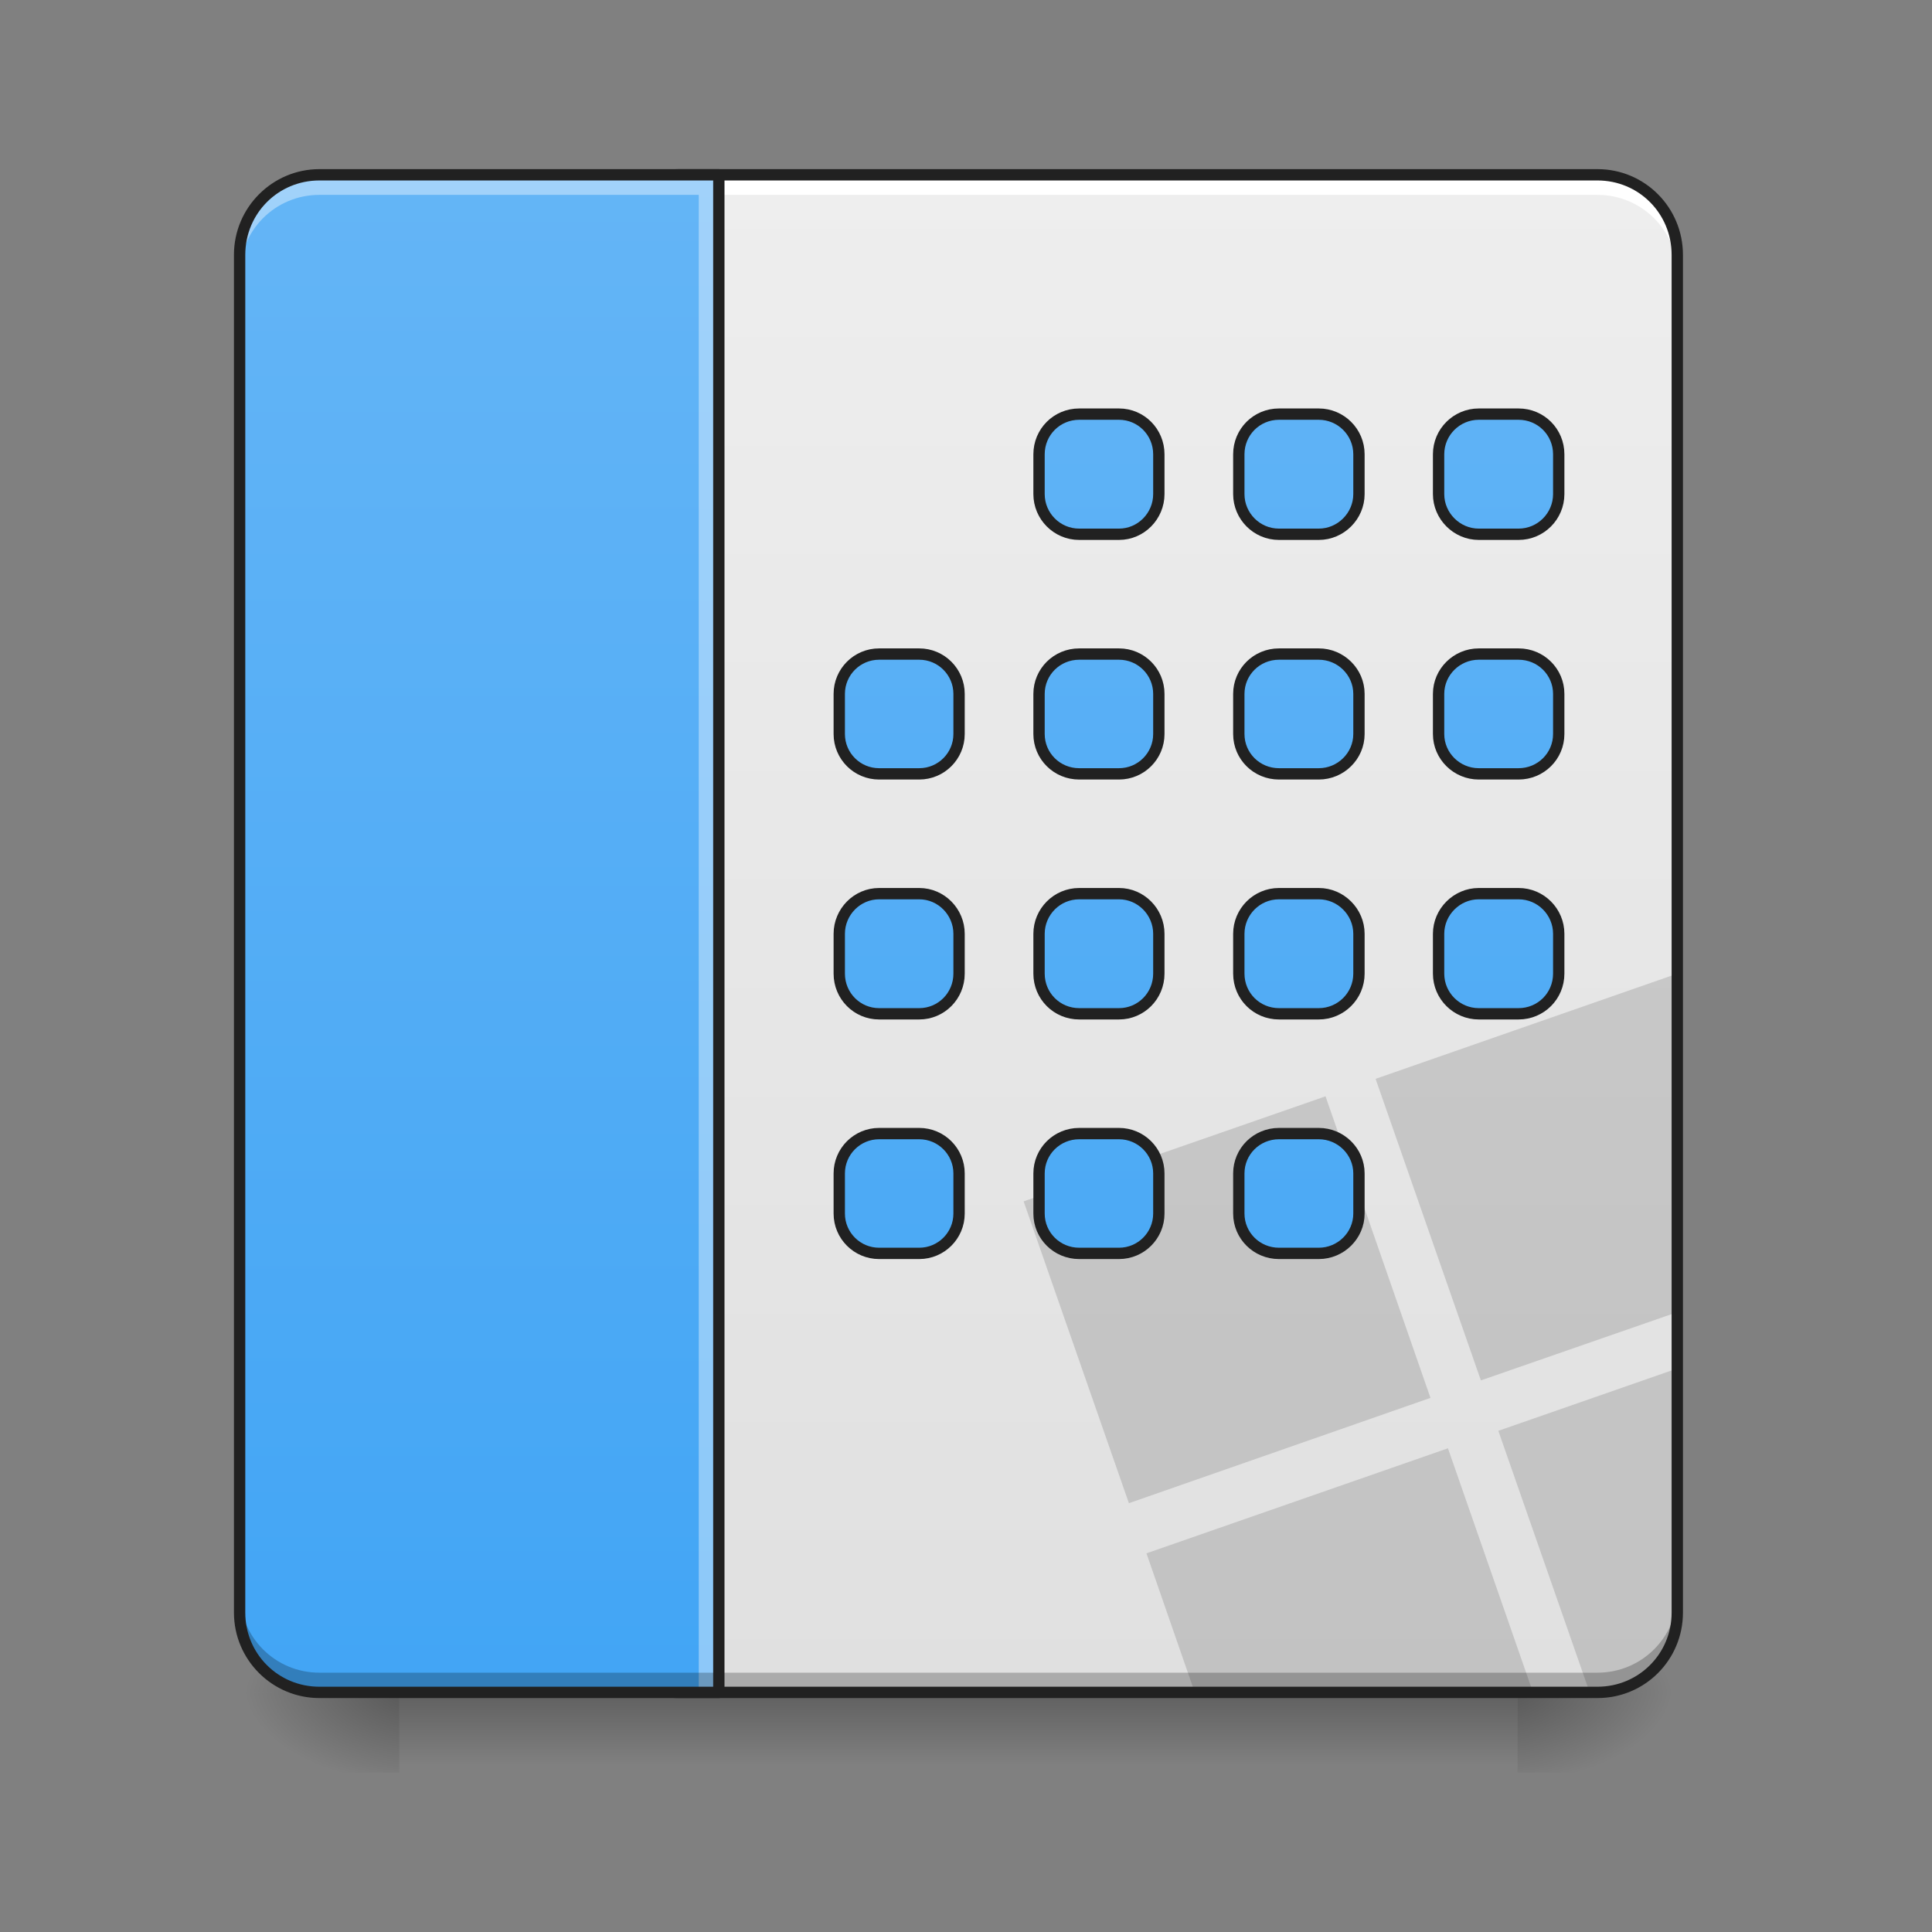 <?xml version="1.0" encoding="UTF-8"?>
<svg xmlns="http://www.w3.org/2000/svg" xmlns:xlink="http://www.w3.org/1999/xlink" width="22pt" height="22pt" viewBox="0 0 22 22" version="1.1">
<rect x="0" y="0" width="22" height="22" fill="#808080" stroke="none"/>
<defs>
<radialGradient id="radial0" gradientUnits="userSpaceOnUse" cx="450.909" cy="189.579" fx="450.909" fy="189.579" r="21.167" gradientTransform="matrix(0,-0.054,-0.097,-0,35.385,43.722)">
<stop offset="0" style="stop-color:rgb(0%,0%,0%);stop-opacity:0.314;"/>
<stop offset="0.222" style="stop-color:rgb(0%,0%,0%);stop-opacity:0.275;"/>
<stop offset="1" style="stop-color:rgb(0%,0%,0%);stop-opacity:0;"/>
</radialGradient>
<radialGradient id="radial1" gradientUnits="userSpaceOnUse" cx="450.909" cy="189.579" fx="450.909" fy="189.579" r="21.167" gradientTransform="matrix(-0,0.054,0.097,0,-13.555,-5.175)">
<stop offset="0" style="stop-color:rgb(0%,0%,0%);stop-opacity:0.314;"/>
<stop offset="0.222" style="stop-color:rgb(0%,0%,0%);stop-opacity:0.275;"/>
<stop offset="1" style="stop-color:rgb(0%,0%,0%);stop-opacity:0;"/>
</radialGradient>
<radialGradient id="radial2" gradientUnits="userSpaceOnUse" cx="450.909" cy="189.579" fx="450.909" fy="189.579" r="21.167" gradientTransform="matrix(-0,-0.054,0.097,-0,-13.555,43.722)">
<stop offset="0" style="stop-color:rgb(0%,0%,0%);stop-opacity:0.314;"/>
<stop offset="0.222" style="stop-color:rgb(0%,0%,0%);stop-opacity:0.275;"/>
<stop offset="1" style="stop-color:rgb(0%,0%,0%);stop-opacity:0;"/>
</radialGradient>
<radialGradient id="radial3" gradientUnits="userSpaceOnUse" cx="450.909" cy="189.579" fx="450.909" fy="189.579" r="21.167" gradientTransform="matrix(0,0.054,-0.097,0,35.385,-5.175)">
<stop offset="0" style="stop-color:rgb(0%,0%,0%);stop-opacity:0.314;"/>
<stop offset="0.222" style="stop-color:rgb(0%,0%,0%);stop-opacity:0.275;"/>
<stop offset="1" style="stop-color:rgb(0%,0%,0%);stop-opacity:0;"/>
</radialGradient>
<linearGradient id="linear0" gradientUnits="userSpaceOnUse" x1="255.323" y1="228.179" x2="255.323" y2="254.667" gradientTransform="matrix(0.184,0,0,0.034,-34.169,11.438)">
<stop offset="0" style="stop-color:rgb(0%,0%,0%);stop-opacity:0.275;"/>
<stop offset="1" style="stop-color:rgb(0%,0%,0%);stop-opacity:0;"/>
</linearGradient>
<linearGradient id="linear1" gradientUnits="userSpaceOnUse" x1="328.083" y1="233.5" x2="328.083" y2="-168.667" gradientTransform="matrix(0.043,0,0,0.043,0,9.239)">
<stop offset="0" style="stop-color:rgb(87.843%,87.843%,87.843%);stop-opacity:1;"/>
<stop offset="1" style="stop-color:rgb(93.333%,93.333%,93.333%);stop-opacity:1;"/>
</linearGradient>
<linearGradient id="linear2" gradientUnits="userSpaceOnUse" x1="127" y1="233.5" x2="127" y2="-168.667" gradientTransform="matrix(0.043,0,0,0.043,-0,9.239)">
<stop offset="0" style="stop-color:rgb(25.882%,64.706%,96.078%);stop-opacity:1;"/>
<stop offset="1" style="stop-color:rgb(39.216%,70.98%,96.471%);stop-opacity:1;"/>
</linearGradient>
<linearGradient id="linear3" gradientUnits="userSpaceOnUse" x1="275.167" y1="233.5" x2="275.167" y2="-168.667" gradientTransform="matrix(1,0,0,1,52.917,0)">
<stop offset="0" style="stop-color:rgb(25.882%,64.706%,96.078%);stop-opacity:1;"/>
<stop offset="1" style="stop-color:rgb(39.216%,70.98%,96.471%);stop-opacity:1;"/>
</linearGradient>
<linearGradient id="linear4" gradientUnits="userSpaceOnUse" x1="275.167" y1="233.5" x2="275.167" y2="-168.667" gradientTransform="matrix(1,0,0,1,127,0)">
<stop offset="0" style="stop-color:rgb(25.882%,64.706%,96.078%);stop-opacity:1;"/>
<stop offset="1" style="stop-color:rgb(39.216%,70.98%,96.471%);stop-opacity:1;"/>
</linearGradient>
<linearGradient id="linear5" gradientUnits="userSpaceOnUse" x1="275.167" y1="233.5" x2="275.167" y2="-168.667" gradientTransform="matrix(1,0,0,1,74.083,0)">
<stop offset="0" style="stop-color:rgb(25.882%,64.706%,96.078%);stop-opacity:1;"/>
<stop offset="1" style="stop-color:rgb(39.216%,70.98%,96.471%);stop-opacity:1;"/>
</linearGradient>
<linearGradient id="linear6" gradientUnits="userSpaceOnUse" x1="275.167" y1="233.5" x2="275.167" y2="-168.667" gradientTransform="matrix(1,0,0,1,-10.583,0)">
<stop offset="0" style="stop-color:rgb(25.882%,64.706%,96.078%);stop-opacity:1;"/>
<stop offset="1" style="stop-color:rgb(39.216%,70.98%,96.471%);stop-opacity:1;"/>
</linearGradient>
<linearGradient id="linear7" gradientUnits="userSpaceOnUse" x1="275.167" y1="233.5" x2="275.167" y2="-168.667" gradientTransform="matrix(1,0,0,1,52.917,0)">
<stop offset="0" style="stop-color:rgb(25.882%,64.706%,96.078%);stop-opacity:1;"/>
<stop offset="1" style="stop-color:rgb(39.216%,70.98%,96.471%);stop-opacity:1;"/>
</linearGradient>
<linearGradient id="linear8" gradientUnits="userSpaceOnUse" x1="275.167" y1="233.5" x2="275.167" y2="-168.667" gradientTransform="matrix(1,0,0,1,127,0)">
<stop offset="0" style="stop-color:rgb(25.882%,64.706%,96.078%);stop-opacity:1;"/>
<stop offset="1" style="stop-color:rgb(39.216%,70.98%,96.471%);stop-opacity:1;"/>
</linearGradient>
<linearGradient id="linear9" gradientUnits="userSpaceOnUse" x1="275.167" y1="233.5" x2="275.167" y2="-168.667" gradientTransform="matrix(1,0,0,1,74.083,0)">
<stop offset="0" style="stop-color:rgb(25.882%,64.706%,96.078%);stop-opacity:1;"/>
<stop offset="1" style="stop-color:rgb(39.216%,70.98%,96.471%);stop-opacity:1;"/>
</linearGradient>
<linearGradient id="linear10" gradientUnits="userSpaceOnUse" x1="275.167" y1="233.5" x2="275.167" y2="-168.667" gradientTransform="matrix(1,0,0,1,-10.583,0)">
<stop offset="0" style="stop-color:rgb(25.882%,64.706%,96.078%);stop-opacity:1;"/>
<stop offset="1" style="stop-color:rgb(39.216%,70.98%,96.471%);stop-opacity:1;"/>
</linearGradient>
<linearGradient id="linear11" gradientUnits="userSpaceOnUse" x1="275.167" y1="233.5" x2="275.167" y2="-168.667" gradientTransform="matrix(1,0,0,1,52.917,0)">
<stop offset="0" style="stop-color:rgb(25.882%,64.706%,96.078%);stop-opacity:1;"/>
<stop offset="1" style="stop-color:rgb(39.216%,70.98%,96.471%);stop-opacity:1;"/>
</linearGradient>
<linearGradient id="linear12" gradientUnits="userSpaceOnUse" x1="275.167" y1="233.5" x2="275.167" y2="-168.667" gradientTransform="matrix(1,0,0,1,127,0)">
<stop offset="0" style="stop-color:rgb(25.882%,64.706%,96.078%);stop-opacity:1;"/>
<stop offset="1" style="stop-color:rgb(39.216%,70.98%,96.471%);stop-opacity:1;"/>
</linearGradient>
<linearGradient id="linear13" gradientUnits="userSpaceOnUse" x1="275.167" y1="233.5" x2="275.167" y2="-168.667" gradientTransform="matrix(1,0,0,1,74.083,0)">
<stop offset="0" style="stop-color:rgb(25.882%,64.706%,96.078%);stop-opacity:1;"/>
<stop offset="1" style="stop-color:rgb(39.216%,70.98%,96.471%);stop-opacity:1;"/>
</linearGradient>
<linearGradient id="linear14" gradientUnits="userSpaceOnUse" x1="275.167" y1="233.5" x2="275.167" y2="-168.667" gradientTransform="matrix(1,0,0,1,-10.583,0)">
<stop offset="0" style="stop-color:rgb(25.882%,64.706%,96.078%);stop-opacity:1;"/>
<stop offset="1" style="stop-color:rgb(39.216%,70.98%,96.471%);stop-opacity:1;"/>
</linearGradient>
<linearGradient id="linear15" gradientUnits="userSpaceOnUse" x1="275.167" y1="233.5" x2="275.167" y2="-168.667" gradientTransform="matrix(1,0,0,1,52.917,0)">
<stop offset="0" style="stop-color:rgb(25.882%,64.706%,96.078%);stop-opacity:1;"/>
<stop offset="1" style="stop-color:rgb(39.216%,70.98%,96.471%);stop-opacity:1;"/>
</linearGradient>
<linearGradient id="linear16" gradientUnits="userSpaceOnUse" x1="275.167" y1="233.5" x2="275.167" y2="-168.667" gradientTransform="matrix(1,0,0,1,74.083,0)">
<stop offset="0" style="stop-color:rgb(25.882%,64.706%,96.078%);stop-opacity:1;"/>
<stop offset="1" style="stop-color:rgb(39.216%,70.98%,96.471%);stop-opacity:1;"/>
</linearGradient>
</defs>
<g id="surface1">
<path style=" stroke:none;fill-rule:nonzero;fill:url(#radial0);" d="M 17.281 19.273 L 19.102 19.273 L 19.102 18.363 L 17.281 18.363 Z M 17.281 19.273 "/>
<path style=" stroke:none;fill-rule:nonzero;fill:url(#radial1);" d="M 4.547 19.273 L 2.73 19.273 L 2.73 20.184 L 4.547 20.184 Z M 4.547 19.273 "/>
<path style=" stroke:none;fill-rule:nonzero;fill:url(#radial2);" d="M 4.547 19.273 L 2.73 19.273 L 2.73 18.363 L 4.547 18.363 Z M 4.547 19.273 "/>
<path style=" stroke:none;fill-rule:nonzero;fill:url(#radial3);" d="M 17.281 19.273 L 19.102 19.273 L 19.102 20.184 L 17.281 20.184 Z M 17.281 19.273 "/>
<path style=" stroke:none;fill-rule:nonzero;fill:url(#linear0);" d="M 4.547 18.91 L 17.281 18.91 L 17.281 20.184 L 4.547 20.184 Z M 4.547 18.91 "/>
<path style=" stroke:none;fill-rule:nonzero;fill:url(#linear1);" d="M 7.73 1.992 L 18.191 1.992 C 18.695 1.992 19.102 2.398 19.102 2.902 L 19.102 18.363 C 19.102 18.867 18.695 19.273 18.191 19.273 L 7.73 19.273 C 7.23 19.273 6.82 18.867 6.82 18.363 L 6.82 2.902 C 6.82 2.398 7.23 1.992 7.73 1.992 Z M 7.73 1.992 "/>
<path style=" stroke:none;fill-rule:nonzero;fill:rgb(13.333%,13.333%,13.333%);fill-opacity:0.157;" d="M 19.102 11.086 L 15.664 12.285 L 16.863 15.719 L 19.102 14.941 Z M 15.094 12.484 L 11.656 13.68 L 12.855 17.117 L 16.289 15.918 Z M 19.102 15.582 L 17.062 16.293 L 18.102 19.273 L 18.191 19.273 C 18.695 19.273 19.102 18.867 19.102 18.363 Z M 16.488 16.492 L 13.055 17.688 L 13.605 19.273 L 17.457 19.273 Z M 16.488 16.492 "/>
<path style=" stroke:none;fill-rule:nonzero;fill:rgb(100%,100%,100%);fill-opacity:1;" d="M 7.73 1.992 C 7.227 1.992 6.82 2.398 6.82 2.902 L 6.82 3.129 C 6.82 2.625 7.227 2.219 7.73 2.219 L 18.191 2.219 C 18.695 2.219 19.102 2.625 19.102 3.129 L 19.102 2.902 C 19.102 2.398 18.695 1.992 18.191 1.992 Z M 7.73 1.992 "/>
<path style=" stroke:none;fill-rule:nonzero;fill:rgb(0%,0%,0%);fill-opacity:0.235;" d="M 6.82 18.137 L 6.82 18.363 C 6.82 18.867 7.227 19.273 7.73 19.273 L 18.191 19.273 C 18.695 19.273 19.102 18.867 19.102 18.363 L 19.102 18.137 C 19.102 18.641 18.695 19.047 18.191 19.047 L 7.73 19.047 C 7.227 19.047 6.82 18.641 6.82 18.137 Z M 6.82 18.137 "/>
<path style=" stroke:none;fill-rule:nonzero;fill:rgb(12.941%,12.941%,12.941%);fill-opacity:1;" d="M 7.73 1.926 C 7.191 1.926 6.758 2.363 6.758 2.902 L 6.758 18.363 C 6.758 18.902 7.191 19.336 7.73 19.336 L 18.191 19.336 C 18.73 19.336 19.164 18.902 19.164 18.363 L 19.164 2.902 C 19.164 2.363 18.73 1.926 18.191 1.926 Z M 7.73 2.055 L 18.191 2.055 C 18.66 2.055 19.035 2.43 19.035 2.902 L 19.035 18.363 C 19.035 18.832 18.66 19.207 18.191 19.207 L 7.73 19.207 C 7.262 19.207 6.887 18.832 6.887 18.363 L 6.887 2.902 C 6.887 2.43 7.262 2.055 7.73 2.055 Z M 7.73 2.055 "/>
<path style=" stroke:none;fill-rule:nonzero;fill:url(#linear2);" d="M 3.637 1.992 C 3.133 1.992 2.73 2.398 2.73 2.902 L 2.73 18.363 C 2.73 18.867 3.133 19.273 3.637 19.273 L 8.188 19.273 L 8.188 1.992 Z M 3.637 1.992 "/>
<path style=" stroke:none;fill-rule:nonzero;fill:rgb(100%,100%,100%);fill-opacity:0.392;" d="M 3.637 1.992 C 3.133 1.992 2.73 2.398 2.73 2.902 L 2.73 3.129 C 2.73 2.625 3.133 2.219 3.637 2.219 L 7.957 2.219 L 7.957 19.273 L 8.188 19.273 L 8.188 1.992 Z M 3.637 1.992 "/>
<path style=" stroke:none;fill-rule:nonzero;fill:rgb(0%,0%,0%);fill-opacity:0.235;" d="M 2.73 18.137 L 2.73 18.363 C 2.73 18.867 3.133 19.273 3.637 19.273 L 8.188 19.273 L 8.188 19.047 L 3.637 19.047 C 3.133 19.047 2.73 18.641 2.73 18.137 Z M 2.73 18.137 "/>
<path style=" stroke:none;fill-rule:nonzero;fill:rgb(12.941%,12.941%,12.941%);fill-opacity:1;" d="M 3.637 1.926 C 3.102 1.926 2.664 2.363 2.664 2.902 L 2.664 18.363 C 2.664 18.902 3.102 19.336 3.637 19.336 L 8.188 19.336 C 8.223 19.336 8.25 19.309 8.25 19.273 L 8.25 1.992 C 8.25 1.957 8.223 1.926 8.188 1.926 Z M 3.637 2.055 L 8.121 2.055 L 8.121 19.207 L 3.637 19.207 C 3.168 19.207 2.793 18.832 2.793 18.363 L 2.793 2.902 C 2.793 2.43 3.168 2.055 3.637 2.055 Z M 3.637 2.055 "/>
<path style="fill-rule:nonzero;fill:url(#linear3);stroke-width:3;stroke-linecap:round;stroke-linejoin:round;stroke:rgb(12.941%,12.941%,12.941%);stroke-opacity:1;stroke-miterlimit:4;" d="M 285.791 -105.192 L 296.335 -105.192 C 302.153 -105.192 306.88 -100.465 306.88 -94.557 L 306.88 -84.013 C 306.88 -78.195 302.153 -73.377 296.335 -73.377 L 285.791 -73.377 C 279.882 -73.377 275.156 -78.195 275.156 -84.013 L 275.156 -94.557 C 275.156 -100.465 279.882 -105.192 285.791 -105.192 Z M 285.791 -105.192 " transform="matrix(0.043,0,0,0.043,0,9.239)"/>
<path style="fill-rule:nonzero;fill:url(#linear4);stroke-width:3;stroke-linecap:round;stroke-linejoin:round;stroke:rgb(12.941%,12.941%,12.941%);stroke-opacity:1;stroke-miterlimit:4;" d="M 391.599 -105.192 L 402.143 -105.192 C 408.052 -105.192 412.779 -100.465 412.779 -94.557 L 412.779 -84.013 C 412.779 -78.195 408.052 -73.377 402.143 -73.377 L 391.599 -73.377 C 385.781 -73.377 380.964 -78.195 380.964 -84.013 L 380.964 -94.557 C 380.964 -100.465 385.781 -105.192 391.599 -105.192 Z M 391.599 -105.192 " transform="matrix(0.043,0,0,0.043,0,9.239)"/>
<path style="fill-rule:nonzero;fill:url(#linear5);stroke-width:3;stroke-linecap:round;stroke-linejoin:round;stroke:rgb(12.941%,12.941%,12.941%);stroke-opacity:1;stroke-miterlimit:4;" d="M 338.695 -105.192 L 349.239 -105.192 C 355.057 -105.192 359.875 -100.465 359.875 -94.557 L 359.875 -84.013 C 359.875 -78.195 355.057 -73.377 349.239 -73.377 L 338.695 -73.377 C 332.786 -73.377 328.06 -78.195 328.06 -84.013 L 328.06 -94.557 C 328.06 -100.465 332.786 -105.192 338.695 -105.192 Z M 338.695 -105.192 " transform="matrix(0.043,0,0,0.043,0,9.239)"/>
<path style="fill-rule:nonzero;fill:url(#linear6);stroke-width:3;stroke-linecap:round;stroke-linejoin:round;stroke:rgb(12.941%,12.941%,12.941%);stroke-opacity:1;stroke-miterlimit:4;" d="M 232.796 -41.653 L 243.431 -41.653 C 249.249 -41.653 253.976 -36.926 253.976 -31.108 L 253.976 -20.473 C 253.976 -14.655 249.249 -9.929 243.431 -9.929 L 232.796 -9.929 C 226.978 -9.929 222.252 -14.655 222.252 -20.473 L 222.252 -31.108 C 222.252 -36.926 226.978 -41.653 232.796 -41.653 Z M 232.796 -41.653 " transform="matrix(0.043,0,0,0.043,0,9.239)"/>
<path style="fill-rule:nonzero;fill:url(#linear7);stroke-width:3;stroke-linecap:round;stroke-linejoin:round;stroke:rgb(12.941%,12.941%,12.941%);stroke-opacity:1;stroke-miterlimit:4;" d="M 285.791 -41.653 L 296.335 -41.653 C 302.153 -41.653 306.88 -36.926 306.88 -31.108 L 306.88 -20.473 C 306.88 -14.655 302.153 -9.929 296.335 -9.929 L 285.791 -9.929 C 279.882 -9.929 275.156 -14.655 275.156 -20.473 L 275.156 -31.108 C 275.156 -36.926 279.882 -41.653 285.791 -41.653 Z M 285.791 -41.653 " transform="matrix(0.043,0,0,0.043,0,9.239)"/>
<path style="fill-rule:nonzero;fill:url(#linear8);stroke-width:3;stroke-linecap:round;stroke-linejoin:round;stroke:rgb(12.941%,12.941%,12.941%);stroke-opacity:1;stroke-miterlimit:4;" d="M 391.599 -41.653 L 402.143 -41.653 C 408.052 -41.653 412.779 -36.926 412.779 -31.108 L 412.779 -20.473 C 412.779 -14.655 408.052 -9.929 402.143 -9.929 L 391.599 -9.929 C 385.781 -9.929 380.964 -14.655 380.964 -20.473 L 380.964 -31.108 C 380.964 -36.926 385.781 -41.653 391.599 -41.653 Z M 391.599 -41.653 " transform="matrix(0.043,0,0,0.043,0,9.239)"/>
<path style="fill-rule:nonzero;fill:url(#linear9);stroke-width:3;stroke-linecap:round;stroke-linejoin:round;stroke:rgb(12.941%,12.941%,12.941%);stroke-opacity:1;stroke-miterlimit:4;" d="M 338.695 -41.653 L 349.239 -41.653 C 355.057 -41.653 359.875 -36.926 359.875 -31.108 L 359.875 -20.473 C 359.875 -14.655 355.057 -9.929 349.239 -9.929 L 338.695 -9.929 C 332.786 -9.929 328.06 -14.655 328.06 -20.473 L 328.06 -31.108 C 328.06 -36.926 332.786 -41.653 338.695 -41.653 Z M 338.695 -41.653 " transform="matrix(0.043,0,0,0.043,0,9.239)"/>
<path style="fill-rule:nonzero;fill:url(#linear10);stroke-width:3;stroke-linecap:round;stroke-linejoin:round;stroke:rgb(12.941%,12.941%,12.941%);stroke-opacity:1;stroke-miterlimit:4;" d="M 232.796 21.796 L 243.431 21.796 C 249.249 21.796 253.976 26.613 253.976 32.431 L 253.976 42.975 C 253.976 48.884 249.249 53.611 243.431 53.611 L 232.796 53.611 C 226.978 53.611 222.252 48.884 222.252 42.975 L 222.252 32.431 C 222.252 26.613 226.978 21.796 232.796 21.796 Z M 232.796 21.796 " transform="matrix(0.043,0,0,0.043,0,9.239)"/>
<path style="fill-rule:nonzero;fill:url(#linear11);stroke-width:3;stroke-linecap:round;stroke-linejoin:round;stroke:rgb(12.941%,12.941%,12.941%);stroke-opacity:1;stroke-miterlimit:4;" d="M 285.791 21.796 L 296.335 21.796 C 302.153 21.796 306.88 26.613 306.88 32.431 L 306.88 42.975 C 306.88 48.884 302.153 53.611 296.335 53.611 L 285.791 53.611 C 279.882 53.611 275.156 48.884 275.156 42.975 L 275.156 32.431 C 275.156 26.613 279.882 21.796 285.791 21.796 Z M 285.791 21.796 " transform="matrix(0.043,0,0,0.043,0,9.239)"/>
<path style="fill-rule:nonzero;fill:url(#linear12);stroke-width:3;stroke-linecap:round;stroke-linejoin:round;stroke:rgb(12.941%,12.941%,12.941%);stroke-opacity:1;stroke-miterlimit:4;" d="M 391.599 21.796 L 402.143 21.796 C 408.052 21.796 412.779 26.613 412.779 32.431 L 412.779 42.975 C 412.779 48.884 408.052 53.611 402.143 53.611 L 391.599 53.611 C 385.781 53.611 380.964 48.884 380.964 42.975 L 380.964 32.431 C 380.964 26.613 385.781 21.796 391.599 21.796 Z M 391.599 21.796 " transform="matrix(0.043,0,0,0.043,0,9.239)"/>
<path style="fill-rule:nonzero;fill:url(#linear13);stroke-width:3;stroke-linecap:round;stroke-linejoin:round;stroke:rgb(12.941%,12.941%,12.941%);stroke-opacity:1;stroke-miterlimit:4;" d="M 338.695 21.796 L 349.239 21.796 C 355.057 21.796 359.875 26.613 359.875 32.431 L 359.875 42.975 C 359.875 48.884 355.057 53.611 349.239 53.611 L 338.695 53.611 C 332.786 53.611 328.06 48.884 328.06 42.975 L 328.06 32.431 C 328.06 26.613 332.786 21.796 338.695 21.796 Z M 338.695 21.796 " transform="matrix(0.043,0,0,0.043,0,9.239)"/>
<path style="fill-rule:nonzero;fill:url(#linear14);stroke-width:3;stroke-linecap:round;stroke-linejoin:round;stroke:rgb(12.941%,12.941%,12.941%);stroke-opacity:1;stroke-miterlimit:4;" d="M 232.796 85.335 L 243.431 85.335 C 249.249 85.335 253.976 90.062 253.976 95.879 L 253.976 106.515 C 253.976 112.332 249.249 117.059 243.431 117.059 L 232.796 117.059 C 226.978 117.059 222.252 112.332 222.252 106.515 L 222.252 95.879 C 222.252 90.062 226.978 85.335 232.796 85.335 Z M 232.796 85.335 " transform="matrix(0.043,0,0,0.043,0,9.239)"/>
<path style="fill-rule:nonzero;fill:url(#linear15);stroke-width:3;stroke-linecap:round;stroke-linejoin:round;stroke:rgb(12.941%,12.941%,12.941%);stroke-opacity:1;stroke-miterlimit:4;" d="M 285.791 85.335 L 296.335 85.335 C 302.153 85.335 306.88 90.062 306.88 95.879 L 306.88 106.515 C 306.88 112.332 302.153 117.059 296.335 117.059 L 285.791 117.059 C 279.882 117.059 275.156 112.332 275.156 106.515 L 275.156 95.879 C 275.156 90.062 279.882 85.335 285.791 85.335 Z M 285.791 85.335 " transform="matrix(0.043,0,0,0.043,0,9.239)"/>
<path style="fill-rule:nonzero;fill:url(#linear16);stroke-width:3;stroke-linecap:round;stroke-linejoin:round;stroke:rgb(12.941%,12.941%,12.941%);stroke-opacity:1;stroke-miterlimit:4;" d="M 338.695 85.335 L 349.239 85.335 C 355.057 85.335 359.875 90.062 359.875 95.879 L 359.875 106.515 C 359.875 112.332 355.057 117.059 349.239 117.059 L 338.695 117.059 C 332.786 117.059 328.06 112.332 328.06 106.515 L 328.06 95.879 C 328.06 90.062 332.786 85.335 338.695 85.335 Z M 338.695 85.335 " transform="matrix(0.043,0,0,0.043,0,9.239)"/>
</g>
</svg>
